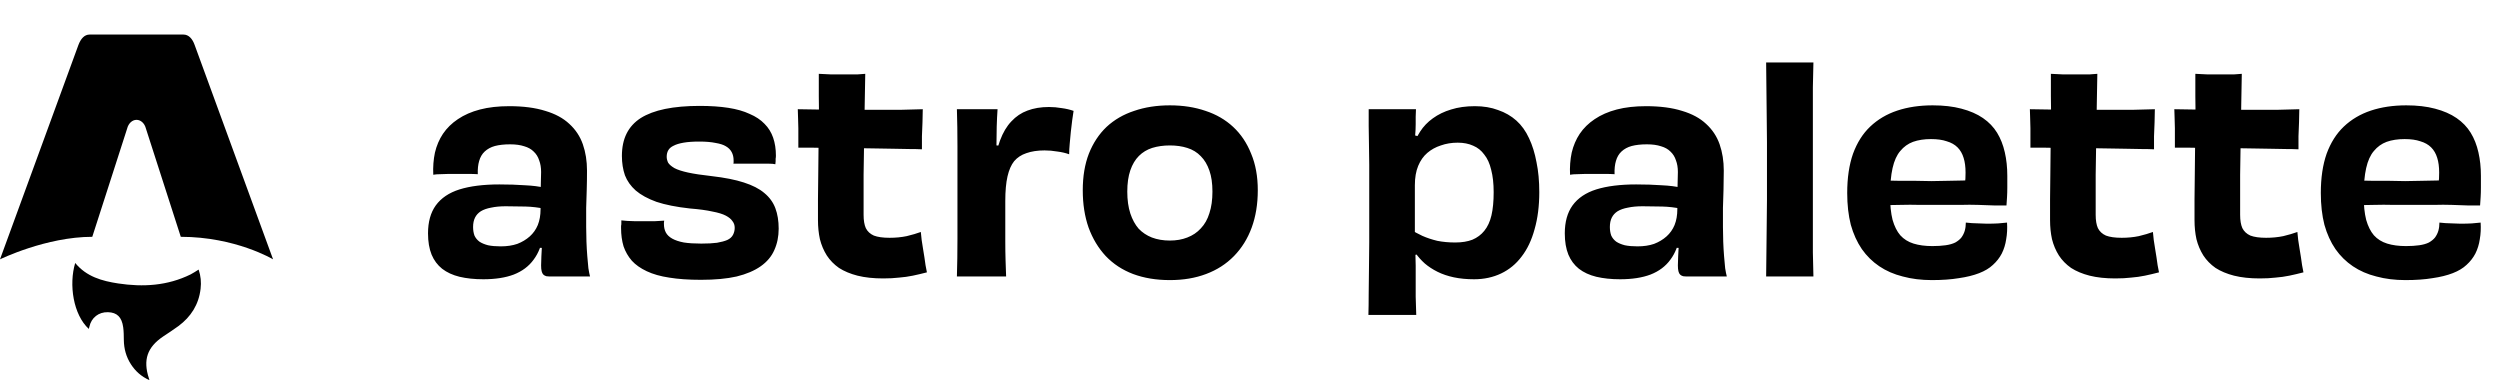 <svg width="217" height="33" viewBox="0 0 217 33" fill="none" xmlns="http://www.w3.org/2000/svg">
<path d="M51.216 24H47.88C47.688 24 47.536 23.992 47.424 23.976C47.312 23.944 47.224 23.896 47.16 23.832C47.096 23.768 47.048 23.672 47.016 23.544C46.984 23.416 46.968 23.248 46.968 23.04C46.968 22.8 46.976 22.536 46.992 22.248C47.008 21.944 47.024 21.64 47.04 21.336C47.056 21.032 47.072 20.752 47.088 20.496L47.352 21.528L46.68 21.504L47.136 20.4C47.024 21.248 46.752 21.96 46.32 22.536C45.904 23.112 45.328 23.544 44.592 23.832C43.872 24.104 42.992 24.24 41.952 24.24C41.184 24.24 40.496 24.168 39.888 24.024C39.296 23.88 38.792 23.648 38.376 23.328C37.976 23.008 37.672 22.6 37.464 22.104C37.256 21.592 37.152 20.976 37.152 20.256C37.152 19.264 37.376 18.456 37.824 17.832C38.288 17.192 38.976 16.728 39.888 16.44C40.816 16.152 41.968 16.008 43.344 16.008C44.144 16.008 44.88 16.032 45.552 16.08C46.24 16.112 46.808 16.184 47.256 16.296V18.12C46.728 18.008 46.184 17.944 45.624 17.928C45.064 17.912 44.488 17.904 43.896 17.904C43.416 17.904 42.992 17.944 42.624 18.024C42.272 18.088 41.976 18.192 41.736 18.336C41.512 18.48 41.344 18.664 41.232 18.888C41.12 19.112 41.064 19.384 41.064 19.704C41.064 19.976 41.104 20.224 41.184 20.448C41.28 20.656 41.424 20.832 41.616 20.976C41.808 21.104 42.056 21.208 42.36 21.288C42.664 21.352 43.032 21.384 43.464 21.384C44.008 21.384 44.488 21.312 44.904 21.168C45.32 21.008 45.68 20.792 45.984 20.52C46.288 20.248 46.52 19.92 46.68 19.536C46.84 19.136 46.92 18.68 46.92 18.168C46.92 17.848 46.92 17.496 46.92 17.112C46.936 16.712 46.944 16.328 46.944 15.96C46.96 15.592 46.968 15.248 46.968 14.928C46.968 14.544 46.912 14.208 46.8 13.92C46.704 13.616 46.544 13.36 46.32 13.152C46.112 12.944 45.84 12.792 45.504 12.696C45.168 12.584 44.76 12.528 44.28 12.528C43.768 12.528 43.328 12.576 42.96 12.672C42.608 12.768 42.312 12.928 42.072 13.152C41.848 13.36 41.688 13.632 41.592 13.968C41.496 14.288 41.456 14.672 41.472 15.12C41.232 15.104 40.96 15.096 40.656 15.096C40.368 15.096 40.056 15.096 39.72 15.096C39.464 15.096 39.208 15.096 38.952 15.096C38.696 15.096 38.448 15.104 38.208 15.12C37.984 15.12 37.784 15.136 37.608 15.168C37.576 14.496 37.624 13.856 37.752 13.248C37.896 12.64 38.128 12.096 38.448 11.616C38.784 11.12 39.216 10.696 39.744 10.344C40.288 9.976 40.928 9.696 41.664 9.504C42.4 9.312 43.248 9.216 44.208 9.216C45.424 9.216 46.464 9.352 47.328 9.624C48.192 9.88 48.888 10.256 49.416 10.752C49.96 11.248 50.352 11.84 50.592 12.528C50.832 13.216 50.952 13.976 50.952 14.808C50.952 15.4 50.944 15.96 50.928 16.488C50.912 17.016 50.896 17.536 50.88 18.048C50.88 18.56 50.88 19.112 50.88 19.704C50.88 20.104 50.888 20.528 50.904 20.976C50.92 21.408 50.944 21.824 50.976 22.224C51.008 22.624 51.04 22.976 51.072 23.28C51.12 23.584 51.168 23.824 51.216 24ZM60.869 21.144C61.429 21.144 61.885 21.12 62.237 21.072C62.605 21.008 62.901 20.928 63.125 20.832C63.365 20.72 63.533 20.568 63.629 20.376C63.725 20.184 63.773 19.984 63.773 19.776C63.773 19.552 63.709 19.36 63.581 19.2C63.469 19.024 63.277 18.864 63.005 18.72C62.733 18.576 62.341 18.456 61.829 18.36C61.333 18.248 60.685 18.16 59.885 18.096C58.717 17.968 57.749 17.776 56.981 17.52C56.229 17.248 55.629 16.92 55.181 16.536C54.749 16.152 54.437 15.712 54.245 15.216C54.069 14.704 53.981 14.144 53.981 13.536C53.981 12.784 54.117 12.136 54.389 11.592C54.661 11.048 55.069 10.6 55.613 10.248C56.173 9.896 56.877 9.632 57.725 9.456C58.589 9.28 59.589 9.192 60.725 9.192C61.669 9.192 62.501 9.248 63.221 9.36C63.941 9.472 64.557 9.648 65.069 9.888C65.597 10.112 66.029 10.4 66.365 10.752C66.701 11.088 66.949 11.488 67.109 11.952C67.269 12.416 67.349 12.936 67.349 13.512C67.349 13.608 67.341 13.696 67.325 13.776C67.325 13.84 67.325 13.912 67.325 13.992C67.325 14.072 67.317 14.16 67.301 14.256C67.157 14.224 66.973 14.208 66.749 14.208C66.541 14.208 66.317 14.208 66.077 14.208C65.853 14.208 65.621 14.208 65.381 14.208C65.029 14.208 64.701 14.208 64.397 14.208C64.093 14.208 63.845 14.208 63.653 14.208C63.669 14.192 63.677 14.144 63.677 14.064C63.677 13.984 63.677 13.936 63.677 13.92C63.677 13.648 63.621 13.408 63.509 13.2C63.397 12.992 63.229 12.824 63.005 12.696C62.797 12.568 62.501 12.472 62.117 12.408C61.733 12.328 61.261 12.288 60.701 12.288C60.157 12.288 59.701 12.32 59.333 12.384C58.965 12.448 58.677 12.536 58.469 12.648C58.261 12.744 58.109 12.872 58.013 13.032C57.917 13.192 57.869 13.384 57.869 13.608C57.869 13.768 57.909 13.936 57.989 14.112C58.085 14.272 58.269 14.432 58.541 14.592C58.813 14.736 59.205 14.864 59.717 14.976C60.229 15.088 60.917 15.192 61.781 15.288C62.901 15.416 63.829 15.6 64.565 15.84C65.317 16.08 65.909 16.384 66.341 16.752C66.789 17.12 67.109 17.56 67.301 18.072C67.493 18.584 67.589 19.176 67.589 19.848C67.589 20.536 67.461 21.16 67.205 21.72C66.965 22.264 66.573 22.728 66.029 23.112C65.485 23.496 64.789 23.792 63.941 24C63.093 24.192 62.061 24.288 60.845 24.288C59.773 24.288 58.853 24.224 58.085 24.096C57.333 23.984 56.685 23.8 56.141 23.544C55.597 23.288 55.165 22.984 54.845 22.632C54.525 22.264 54.285 21.848 54.125 21.384C53.981 20.904 53.909 20.376 53.909 19.8C53.909 19.72 53.909 19.656 53.909 19.608C53.925 19.544 53.933 19.472 53.933 19.392C53.933 19.296 53.933 19.208 53.933 19.128C54.077 19.144 54.253 19.16 54.461 19.176C54.669 19.192 54.885 19.2 55.109 19.2C55.349 19.2 55.605 19.2 55.877 19.2C56.213 19.2 56.533 19.2 56.837 19.2C57.141 19.184 57.413 19.168 57.653 19.152C57.637 19.216 57.629 19.272 57.629 19.32C57.629 19.368 57.629 19.408 57.629 19.44C57.629 19.728 57.685 19.976 57.797 20.184C57.909 20.392 58.093 20.568 58.349 20.712C58.605 20.856 58.941 20.968 59.357 21.048C59.773 21.112 60.277 21.144 60.869 21.144ZM69.248 9.48C69.712 9.48 70.216 9.488 70.76 9.504C71.32 9.504 71.904 9.512 72.512 9.528C73.136 9.528 73.776 9.528 74.432 9.528C75.088 9.528 75.736 9.528 76.376 9.528C77.032 9.528 77.672 9.528 78.296 9.528C78.92 9.512 79.52 9.496 80.096 9.48C80.096 9.832 80.088 10.208 80.072 10.608C80.056 11.008 80.04 11.416 80.024 11.832C80.024 12.232 80.024 12.608 80.024 12.96C79.704 12.944 79.336 12.936 78.92 12.936C78.504 12.92 78.064 12.912 77.6 12.912C77.152 12.896 76.68 12.888 76.184 12.888C75.688 12.888 75.184 12.88 74.672 12.864C74.16 12.848 73.656 12.84 73.16 12.84C72.68 12.84 72.2 12.84 71.72 12.84C71.256 12.824 70.816 12.816 70.4 12.816C70 12.816 69.632 12.816 69.296 12.816C69.296 12.576 69.296 12.312 69.296 12.024C69.296 11.736 69.296 11.44 69.296 11.136C69.296 10.832 69.288 10.536 69.272 10.248C69.256 9.96 69.248 9.704 69.248 9.48ZM71.072 6.408C71.392 6.424 71.728 6.44 72.08 6.456C72.432 6.456 72.784 6.456 73.136 6.456C73.344 6.456 73.56 6.456 73.784 6.456C74.008 6.456 74.232 6.456 74.456 6.456C74.696 6.44 74.912 6.424 75.104 6.408C75.088 7.272 75.072 8.168 75.056 9.096C75.04 10.024 75.024 10.992 75.008 12C74.992 12.992 74.976 14.048 74.96 15.168C74.96 16.272 74.96 17.432 74.96 18.648C74.96 19.128 75.024 19.512 75.152 19.8C75.296 20.088 75.528 20.304 75.848 20.448C76.184 20.576 76.64 20.64 77.216 20.64C77.744 20.64 78.24 20.592 78.704 20.496C79.168 20.384 79.576 20.264 79.928 20.136C79.944 20.344 79.968 20.576 80 20.832C80.048 21.088 80.088 21.344 80.12 21.6C80.168 21.856 80.208 22.104 80.24 22.344C80.272 22.568 80.304 22.792 80.336 23.016C80.384 23.24 80.424 23.448 80.456 23.64C80.024 23.752 79.616 23.848 79.232 23.928C78.848 24.008 78.448 24.064 78.032 24.096C77.632 24.144 77.176 24.168 76.664 24.168C75.816 24.168 75.072 24.088 74.432 23.928C73.808 23.768 73.272 23.544 72.824 23.256C72.392 22.952 72.04 22.592 71.768 22.176C71.496 21.744 71.296 21.272 71.168 20.76C71.056 20.248 71 19.696 71 19.104C71 18.576 71 17.968 71 17.28C71 16.592 71.008 15.88 71.024 15.144C71.04 14.392 71.048 13.624 71.048 12.84C71.048 12.056 71.056 11.288 71.072 10.536C71.088 9.768 71.088 9.04 71.072 8.352C71.072 7.648 71.072 7 71.072 6.408ZM87.331 24H83.059C83.091 22.976 83.107 21.888 83.107 20.736C83.107 19.584 83.107 18.232 83.107 16.68C83.107 15.144 83.107 13.816 83.107 12.696C83.107 11.576 83.091 10.504 83.059 9.48H86.587C86.555 9.944 86.531 10.448 86.515 10.992C86.515 11.52 86.507 12.088 86.491 12.696C86.491 13.304 86.475 13.976 86.443 14.712L86.251 12.6L86.803 12.648L86.299 14.664C86.379 13.688 86.547 12.864 86.803 12.192C87.059 11.504 87.387 10.952 87.787 10.536C88.187 10.104 88.651 9.792 89.179 9.6C89.723 9.392 90.347 9.288 91.051 9.288C91.419 9.288 91.787 9.32 92.155 9.384C92.523 9.432 92.867 9.512 93.187 9.624C93.155 9.848 93.115 10.12 93.067 10.44C93.035 10.76 92.995 11.096 92.947 11.448C92.915 11.8 92.883 12.144 92.851 12.48C92.819 12.816 92.803 13.12 92.803 13.392C92.499 13.28 92.155 13.2 91.771 13.152C91.403 13.088 91.035 13.056 90.667 13.056C90.059 13.056 89.531 13.136 89.083 13.296C88.651 13.44 88.299 13.672 88.027 13.992C87.771 14.312 87.579 14.752 87.451 15.312C87.323 15.872 87.259 16.584 87.259 17.448C87.259 17.992 87.259 18.568 87.259 19.176C87.259 19.768 87.259 20.36 87.259 20.952C87.259 21.544 87.267 22.096 87.283 22.608C87.299 23.12 87.315 23.584 87.331 24ZM105.24 16.632C105.24 15.912 105.152 15.304 104.976 14.808C104.8 14.296 104.552 13.88 104.232 13.56C103.912 13.224 103.52 12.984 103.056 12.84C102.608 12.696 102.104 12.624 101.544 12.624C100.984 12.624 100.472 12.696 100.008 12.84C99.56 12.984 99.176 13.216 98.856 13.536C98.536 13.856 98.288 14.272 98.112 14.784C97.936 15.296 97.848 15.912 97.848 16.632C97.848 17.352 97.936 17.984 98.112 18.528C98.288 19.056 98.528 19.496 98.832 19.848C99.152 20.184 99.536 20.44 99.984 20.616C100.448 20.792 100.968 20.88 101.544 20.88C102.104 20.88 102.608 20.792 103.056 20.616C103.52 20.44 103.912 20.176 104.232 19.824C104.568 19.472 104.816 19.032 104.976 18.504C105.152 17.976 105.24 17.352 105.24 16.632ZM109.176 16.512C109.176 17.712 109 18.792 108.648 19.752C108.296 20.712 107.784 21.536 107.112 22.224C106.44 22.912 105.632 23.432 104.688 23.784C103.76 24.136 102.712 24.312 101.544 24.312C100.36 24.312 99.296 24.136 98.352 23.784C97.424 23.432 96.632 22.912 95.976 22.224C95.336 21.536 94.84 20.712 94.488 19.752C94.152 18.792 93.984 17.712 93.984 16.512C93.984 15.312 94.16 14.256 94.512 13.344C94.88 12.416 95.392 11.64 96.048 11.016C96.72 10.392 97.52 9.928 98.448 9.624C99.376 9.304 100.408 9.144 101.544 9.144C102.68 9.144 103.712 9.304 104.64 9.624C105.568 9.928 106.368 10.392 107.04 11.016C107.712 11.64 108.232 12.416 108.6 13.344C108.984 14.256 109.176 15.312 109.176 16.512ZM129.65 16.68C129.65 15.928 129.578 15.28 129.434 14.736C129.306 14.192 129.106 13.752 128.834 13.416C128.578 13.064 128.258 12.808 127.874 12.648C127.49 12.472 127.042 12.384 126.53 12.384C126.002 12.384 125.514 12.464 125.066 12.624C124.618 12.768 124.226 12.984 123.89 13.272C123.554 13.56 123.29 13.936 123.098 14.4C122.906 14.864 122.81 15.424 122.81 16.08V20.736L122.378 19.872C122.714 20.096 123.074 20.296 123.458 20.472C123.858 20.648 124.29 20.792 124.754 20.904C125.234 21 125.754 21.048 126.314 21.048C126.89 21.048 127.386 20.968 127.802 20.808C128.218 20.632 128.562 20.376 128.834 20.04C129.122 19.688 129.33 19.24 129.458 18.696C129.586 18.152 129.65 17.48 129.65 16.68ZM122.93 27.336H118.778C118.794 26.792 118.802 26.184 118.802 25.512C118.818 24.84 118.826 24.128 118.826 23.376C118.842 22.608 118.85 21.824 118.85 21.024C118.85 20.224 118.85 19.424 118.85 18.624C118.85 17.824 118.85 17.056 118.85 16.32C118.85 15.584 118.85 14.912 118.85 14.304C118.85 13.68 118.842 13.088 118.826 12.528C118.826 11.968 118.818 11.44 118.802 10.944C118.802 10.448 118.802 9.96 118.802 9.48H122.906C122.906 9.704 122.898 9.92 122.882 10.128C122.882 10.336 122.882 10.552 122.882 10.776C122.882 11.096 122.866 11.432 122.834 11.784C122.802 12.12 122.786 12.52 122.786 12.984L122.642 11.712L123.218 11.856L122.594 12.888C122.754 12.36 122.978 11.872 123.266 11.424C123.554 10.976 123.922 10.592 124.37 10.272C124.834 9.936 125.362 9.68 125.954 9.504C126.562 9.312 127.25 9.216 128.018 9.216C128.77 9.216 129.442 9.328 130.034 9.552C130.642 9.76 131.17 10.064 131.618 10.464C132.066 10.864 132.434 11.376 132.722 12C133.01 12.608 133.226 13.304 133.37 14.088C133.53 14.856 133.61 15.72 133.61 16.68C133.61 17.88 133.474 18.952 133.202 19.896C132.946 20.84 132.57 21.632 132.074 22.272C131.594 22.912 131.002 23.4 130.298 23.736C129.594 24.072 128.81 24.24 127.946 24.24C127.306 24.24 126.722 24.184 126.194 24.072C125.666 23.96 125.194 23.8 124.778 23.592C124.362 23.384 123.994 23.144 123.674 22.872C123.354 22.584 123.09 22.288 122.882 21.984C122.69 21.664 122.53 21.336 122.402 21L123.266 22.032L122.594 22.176L122.762 20.88C122.81 21.296 122.842 21.68 122.858 22.032C122.874 22.384 122.882 22.728 122.882 23.064C122.882 23.4 122.882 23.768 122.882 24.168C122.882 24.712 122.882 25.24 122.882 25.752C122.898 26.264 122.914 26.792 122.93 27.336ZM149.888 24H146.552C146.36 24 146.208 23.992 146.096 23.976C145.984 23.944 145.896 23.896 145.832 23.832C145.768 23.768 145.72 23.672 145.688 23.544C145.656 23.416 145.64 23.248 145.64 23.04C145.64 22.8 145.648 22.536 145.664 22.248C145.68 21.944 145.696 21.64 145.712 21.336C145.728 21.032 145.744 20.752 145.76 20.496L146.024 21.528L145.352 21.504L145.808 20.4C145.696 21.248 145.424 21.96 144.992 22.536C144.576 23.112 144 23.544 143.264 23.832C142.544 24.104 141.664 24.24 140.624 24.24C139.856 24.24 139.168 24.168 138.56 24.024C137.968 23.88 137.464 23.648 137.048 23.328C136.648 23.008 136.344 22.6 136.136 22.104C135.928 21.592 135.824 20.976 135.824 20.256C135.824 19.264 136.048 18.456 136.496 17.832C136.96 17.192 137.648 16.728 138.56 16.44C139.488 16.152 140.64 16.008 142.016 16.008C142.816 16.008 143.552 16.032 144.224 16.08C144.912 16.112 145.48 16.184 145.928 16.296V18.12C145.4 18.008 144.856 17.944 144.296 17.928C143.736 17.912 143.16 17.904 142.568 17.904C142.088 17.904 141.664 17.944 141.296 18.024C140.944 18.088 140.648 18.192 140.408 18.336C140.184 18.48 140.016 18.664 139.904 18.888C139.792 19.112 139.736 19.384 139.736 19.704C139.736 19.976 139.776 20.224 139.856 20.448C139.952 20.656 140.096 20.832 140.288 20.976C140.48 21.104 140.728 21.208 141.032 21.288C141.336 21.352 141.704 21.384 142.136 21.384C142.68 21.384 143.16 21.312 143.576 21.168C143.992 21.008 144.352 20.792 144.656 20.52C144.96 20.248 145.192 19.92 145.352 19.536C145.512 19.136 145.592 18.68 145.592 18.168C145.592 17.848 145.592 17.496 145.592 17.112C145.608 16.712 145.616 16.328 145.616 15.96C145.632 15.592 145.64 15.248 145.64 14.928C145.64 14.544 145.584 14.208 145.472 13.92C145.376 13.616 145.216 13.36 144.992 13.152C144.784 12.944 144.512 12.792 144.176 12.696C143.84 12.584 143.432 12.528 142.952 12.528C142.44 12.528 142 12.576 141.632 12.672C141.28 12.768 140.984 12.928 140.744 13.152C140.52 13.36 140.36 13.632 140.264 13.968C140.168 14.288 140.128 14.672 140.144 15.12C139.904 15.104 139.632 15.096 139.328 15.096C139.04 15.096 138.728 15.096 138.392 15.096C138.136 15.096 137.88 15.096 137.624 15.096C137.368 15.096 137.12 15.104 136.88 15.12C136.656 15.12 136.456 15.136 136.28 15.168C136.248 14.496 136.296 13.856 136.424 13.248C136.568 12.64 136.8 12.096 137.12 11.616C137.456 11.12 137.888 10.696 138.416 10.344C138.96 9.976 139.6 9.696 140.336 9.504C141.072 9.312 141.92 9.216 142.88 9.216C144.096 9.216 145.136 9.352 146 9.624C146.864 9.88 147.56 10.256 148.088 10.752C148.632 11.248 149.024 11.84 149.264 12.528C149.504 13.216 149.624 13.976 149.624 14.808C149.624 15.4 149.616 15.96 149.6 16.488C149.584 17.016 149.568 17.536 149.552 18.048C149.552 18.56 149.552 19.112 149.552 19.704C149.552 20.104 149.56 20.528 149.576 20.976C149.592 21.408 149.616 21.824 149.648 22.224C149.68 22.624 149.712 22.976 149.744 23.28C149.792 23.584 149.84 23.824 149.888 24ZM157.405 24H153.301C153.317 23.296 153.325 22.584 153.325 21.864C153.341 21.144 153.349 20.408 153.349 19.656C153.365 18.904 153.373 18.128 153.373 17.328C153.373 16.528 153.373 15.72 153.373 14.904C153.373 13.992 153.373 13.136 153.373 12.336C153.373 11.52 153.365 10.728 153.349 9.96C153.349 9.192 153.341 8.44 153.325 7.704C153.325 6.952 153.317 6.192 153.301 5.424H157.405C157.389 6.144 157.373 6.864 157.357 7.584C157.357 8.304 157.357 9.048 157.357 9.816C157.357 10.568 157.357 11.376 157.357 12.24C157.357 13.104 157.357 14.048 157.357 15.072C157.357 15.968 157.357 16.8 157.357 17.568C157.357 18.336 157.357 19.08 157.357 19.8C157.357 20.52 157.357 21.224 157.357 21.912C157.373 22.584 157.389 23.28 157.405 24ZM167.682 24.312C166.77 24.312 165.93 24.208 165.162 24C164.394 23.808 163.714 23.512 163.122 23.112C162.53 22.712 162.026 22.216 161.61 21.624C161.194 21.016 160.874 20.312 160.65 19.512C160.442 18.696 160.338 17.776 160.338 16.752C160.338 15.44 160.506 14.304 160.842 13.344C161.194 12.384 161.69 11.6 162.33 10.992C162.986 10.368 163.77 9.904 164.682 9.6C165.594 9.296 166.618 9.144 167.754 9.144C168.698 9.144 169.53 9.24 170.25 9.432C170.986 9.624 171.61 9.896 172.122 10.248C172.634 10.6 173.042 11.024 173.346 11.52C173.65 12.016 173.874 12.584 174.018 13.224C174.162 13.848 174.234 14.528 174.234 15.264C174.234 15.632 174.234 15.968 174.234 16.272C174.234 16.576 174.226 16.856 174.21 17.112C174.194 17.368 174.178 17.608 174.162 17.832C173.858 17.832 173.49 17.832 173.058 17.832C172.642 17.816 172.186 17.8 171.69 17.784C171.21 17.768 170.706 17.768 170.178 17.784C169.666 17.784 169.13 17.784 168.57 17.784C167.914 17.784 167.282 17.784 166.674 17.784C166.066 17.768 165.498 17.768 164.97 17.784C164.442 17.8 163.986 17.808 163.602 17.808L163.722 15.672C164.122 15.672 164.538 15.68 164.97 15.696C165.402 15.696 165.85 15.696 166.314 15.696C166.778 15.696 167.226 15.704 167.658 15.72C168.106 15.72 168.546 15.712 168.978 15.696C169.41 15.68 169.818 15.672 170.202 15.672C170.586 15.656 170.946 15.656 171.282 15.672L170.466 16.392C170.498 16.264 170.53 16.096 170.562 15.888C170.594 15.664 170.61 15.36 170.61 14.976C170.61 14.48 170.554 14.056 170.442 13.704C170.33 13.336 170.154 13.032 169.914 12.792C169.674 12.552 169.362 12.376 168.978 12.264C168.61 12.136 168.154 12.072 167.61 12.072C167.018 12.072 166.498 12.152 166.05 12.312C165.618 12.472 165.25 12.736 164.946 13.104C164.642 13.456 164.418 13.952 164.274 14.592C164.13 15.232 164.058 16.032 164.058 16.992C164.058 17.808 164.13 18.504 164.274 19.08C164.434 19.64 164.658 20.088 164.946 20.424C165.25 20.76 165.634 21 166.098 21.144C166.562 21.288 167.106 21.36 167.73 21.36C168.162 21.36 168.546 21.336 168.882 21.288C169.218 21.24 169.498 21.16 169.722 21.048C169.946 20.92 170.122 20.776 170.25 20.616C170.378 20.44 170.474 20.248 170.538 20.04C170.602 19.816 170.634 19.576 170.634 19.32C170.81 19.336 170.986 19.352 171.162 19.368C171.354 19.368 171.562 19.376 171.786 19.392C172.01 19.408 172.234 19.416 172.458 19.416C172.826 19.416 173.154 19.408 173.442 19.392C173.746 19.36 174.002 19.336 174.21 19.32C174.242 19.832 174.218 20.312 174.138 20.76C174.074 21.208 173.946 21.624 173.754 22.008C173.562 22.376 173.306 22.704 172.986 22.992C172.682 23.28 172.282 23.52 171.786 23.712C171.29 23.904 170.706 24.048 170.034 24.144C169.362 24.256 168.578 24.312 167.682 24.312ZM176.193 9.48C176.657 9.48 177.161 9.488 177.705 9.504C178.265 9.504 178.849 9.512 179.457 9.528C180.081 9.528 180.721 9.528 181.377 9.528C182.033 9.528 182.681 9.528 183.321 9.528C183.977 9.528 184.617 9.528 185.241 9.528C185.865 9.512 186.465 9.496 187.041 9.48C187.041 9.832 187.033 10.208 187.017 10.608C187.001 11.008 186.985 11.416 186.969 11.832C186.969 12.232 186.969 12.608 186.969 12.96C186.649 12.944 186.281 12.936 185.865 12.936C185.449 12.92 185.009 12.912 184.545 12.912C184.097 12.896 183.625 12.888 183.129 12.888C182.633 12.888 182.129 12.88 181.617 12.864C181.105 12.848 180.601 12.84 180.105 12.84C179.625 12.84 179.145 12.84 178.665 12.84C178.201 12.824 177.761 12.816 177.345 12.816C176.945 12.816 176.577 12.816 176.241 12.816C176.241 12.576 176.241 12.312 176.241 12.024C176.241 11.736 176.241 11.44 176.241 11.136C176.241 10.832 176.233 10.536 176.217 10.248C176.201 9.96 176.193 9.704 176.193 9.48ZM178.017 6.408C178.337 6.424 178.673 6.44 179.025 6.456C179.377 6.456 179.729 6.456 180.081 6.456C180.289 6.456 180.505 6.456 180.729 6.456C180.953 6.456 181.177 6.456 181.401 6.456C181.641 6.44 181.857 6.424 182.049 6.408C182.033 7.272 182.017 8.168 182.001 9.096C181.985 10.024 181.969 10.992 181.953 12C181.937 12.992 181.921 14.048 181.905 15.168C181.905 16.272 181.905 17.432 181.905 18.648C181.905 19.128 181.969 19.512 182.097 19.8C182.241 20.088 182.473 20.304 182.793 20.448C183.129 20.576 183.585 20.64 184.161 20.64C184.689 20.64 185.185 20.592 185.649 20.496C186.113 20.384 186.521 20.264 186.873 20.136C186.889 20.344 186.913 20.576 186.945 20.832C186.993 21.088 187.033 21.344 187.065 21.6C187.113 21.856 187.153 22.104 187.185 22.344C187.217 22.568 187.249 22.792 187.281 23.016C187.329 23.24 187.369 23.448 187.401 23.64C186.969 23.752 186.561 23.848 186.177 23.928C185.793 24.008 185.393 24.064 184.977 24.096C184.577 24.144 184.121 24.168 183.609 24.168C182.761 24.168 182.017 24.088 181.377 23.928C180.753 23.768 180.217 23.544 179.769 23.256C179.337 22.952 178.985 22.592 178.713 22.176C178.441 21.744 178.241 21.272 178.113 20.76C178.001 20.248 177.945 19.696 177.945 19.104C177.945 18.576 177.945 17.968 177.945 17.28C177.945 16.592 177.953 15.88 177.969 15.144C177.985 14.392 177.993 13.624 177.993 12.84C177.993 12.056 178.001 11.288 178.017 10.536C178.033 9.768 178.033 9.04 178.017 8.352C178.017 7.648 178.017 7 178.017 6.408ZM188.732 9.48C189.196 9.48 189.7 9.488 190.244 9.504C190.804 9.504 191.388 9.512 191.996 9.528C192.62 9.528 193.26 9.528 193.916 9.528C194.572 9.528 195.22 9.528 195.86 9.528C196.516 9.528 197.156 9.528 197.78 9.528C198.404 9.512 199.004 9.496 199.58 9.48C199.58 9.832 199.572 10.208 199.556 10.608C199.54 11.008 199.524 11.416 199.508 11.832C199.508 12.232 199.508 12.608 199.508 12.96C199.188 12.944 198.82 12.936 198.404 12.936C197.988 12.92 197.548 12.912 197.084 12.912C196.636 12.896 196.164 12.888 195.668 12.888C195.172 12.888 194.668 12.88 194.156 12.864C193.644 12.848 193.14 12.84 192.644 12.84C192.164 12.84 191.684 12.84 191.204 12.84C190.74 12.824 190.3 12.816 189.884 12.816C189.484 12.816 189.116 12.816 188.78 12.816C188.78 12.576 188.78 12.312 188.78 12.024C188.78 11.736 188.78 11.44 188.78 11.136C188.78 10.832 188.772 10.536 188.756 10.248C188.74 9.96 188.732 9.704 188.732 9.48ZM190.556 6.408C190.876 6.424 191.212 6.44 191.564 6.456C191.916 6.456 192.268 6.456 192.62 6.456C192.828 6.456 193.044 6.456 193.268 6.456C193.492 6.456 193.716 6.456 193.94 6.456C194.18 6.44 194.396 6.424 194.588 6.408C194.572 7.272 194.556 8.168 194.54 9.096C194.524 10.024 194.508 10.992 194.492 12C194.476 12.992 194.46 14.048 194.444 15.168C194.444 16.272 194.444 17.432 194.444 18.648C194.444 19.128 194.508 19.512 194.636 19.8C194.78 20.088 195.012 20.304 195.332 20.448C195.668 20.576 196.124 20.64 196.7 20.64C197.228 20.64 197.724 20.592 198.188 20.496C198.652 20.384 199.06 20.264 199.412 20.136C199.428 20.344 199.452 20.576 199.484 20.832C199.532 21.088 199.572 21.344 199.604 21.6C199.652 21.856 199.692 22.104 199.724 22.344C199.756 22.568 199.788 22.792 199.82 23.016C199.868 23.24 199.908 23.448 199.94 23.64C199.508 23.752 199.1 23.848 198.716 23.928C198.332 24.008 197.932 24.064 197.516 24.096C197.116 24.144 196.66 24.168 196.148 24.168C195.3 24.168 194.556 24.088 193.916 23.928C193.292 23.768 192.756 23.544 192.308 23.256C191.876 22.952 191.524 22.592 191.252 22.176C190.98 21.744 190.78 21.272 190.652 20.76C190.54 20.248 190.484 19.696 190.484 19.104C190.484 18.576 190.484 17.968 190.484 17.28C190.484 16.592 190.492 15.88 190.508 15.144C190.524 14.392 190.532 13.624 190.532 12.84C190.532 12.056 190.54 11.288 190.556 10.536C190.572 9.768 190.572 9.04 190.556 8.352C190.556 7.648 190.556 7 190.556 6.408ZM208.791 24.312C207.879 24.312 207.039 24.208 206.271 24C205.503 23.808 204.823 23.512 204.231 23.112C203.639 22.712 203.135 22.216 202.719 21.624C202.303 21.016 201.983 20.312 201.759 19.512C201.551 18.696 201.447 17.776 201.447 16.752C201.447 15.44 201.615 14.304 201.951 13.344C202.303 12.384 202.799 11.6 203.439 10.992C204.095 10.368 204.879 9.904 205.791 9.6C206.703 9.296 207.727 9.144 208.863 9.144C209.807 9.144 210.639 9.24 211.359 9.432C212.095 9.624 212.719 9.896 213.231 10.248C213.743 10.6 214.151 11.024 214.455 11.52C214.759 12.016 214.983 12.584 215.127 13.224C215.271 13.848 215.343 14.528 215.343 15.264C215.343 15.632 215.343 15.968 215.343 16.272C215.343 16.576 215.335 16.856 215.319 17.112C215.303 17.368 215.287 17.608 215.271 17.832C214.967 17.832 214.599 17.832 214.167 17.832C213.751 17.816 213.295 17.8 212.799 17.784C212.319 17.768 211.815 17.768 211.287 17.784C210.775 17.784 210.239 17.784 209.679 17.784C209.023 17.784 208.391 17.784 207.783 17.784C207.175 17.768 206.607 17.768 206.079 17.784C205.551 17.8 205.095 17.808 204.711 17.808L204.831 15.672C205.231 15.672 205.647 15.68 206.079 15.696C206.511 15.696 206.959 15.696 207.423 15.696C207.887 15.696 208.335 15.704 208.767 15.72C209.215 15.72 209.655 15.712 210.087 15.696C210.519 15.68 210.927 15.672 211.311 15.672C211.695 15.656 212.055 15.656 212.391 15.672L211.575 16.392C211.607 16.264 211.639 16.096 211.671 15.888C211.703 15.664 211.719 15.36 211.719 14.976C211.719 14.48 211.663 14.056 211.551 13.704C211.439 13.336 211.263 13.032 211.023 12.792C210.783 12.552 210.471 12.376 210.087 12.264C209.719 12.136 209.263 12.072 208.719 12.072C208.127 12.072 207.607 12.152 207.159 12.312C206.727 12.472 206.359 12.736 206.055 13.104C205.751 13.456 205.527 13.952 205.383 14.592C205.239 15.232 205.167 16.032 205.167 16.992C205.167 17.808 205.239 18.504 205.383 19.08C205.543 19.64 205.767 20.088 206.055 20.424C206.359 20.76 206.743 21 207.207 21.144C207.671 21.288 208.215 21.36 208.839 21.36C209.271 21.36 209.655 21.336 209.991 21.288C210.327 21.24 210.607 21.16 210.831 21.048C211.055 20.92 211.231 20.776 211.359 20.616C211.487 20.44 211.583 20.248 211.647 20.04C211.711 19.816 211.743 19.576 211.743 19.32C211.919 19.336 212.095 19.352 212.271 19.368C212.463 19.368 212.671 19.376 212.895 19.392C213.119 19.408 213.343 19.416 213.567 19.416C213.935 19.416 214.263 19.408 214.551 19.392C214.855 19.36 215.111 19.336 215.319 19.32C215.351 19.832 215.327 20.312 215.247 20.76C215.183 21.208 215.055 21.624 214.863 22.008C214.671 22.376 214.415 22.704 214.095 22.992C213.791 23.28 213.391 23.52 212.895 23.712C212.399 23.904 211.815 24.048 211.143 24.144C210.471 24.256 209.687 24.312 208.791 24.312Z" fill="black"/>
<path d="M7.709 28.552C6.358 27.313 5.964 24.71 6.527 22.825C7.502 24.014 8.854 24.39 10.255 24.603C12.416 24.931 14.54 24.808 16.548 23.817C16.777 23.703 16.99 23.552 17.241 23.399C17.429 23.948 17.478 24.502 17.412 25.065C17.252 26.438 16.572 27.498 15.489 28.302C15.056 28.624 14.598 28.911 14.15 29.214C12.777 30.146 12.405 31.239 12.921 32.828C12.933 32.867 12.944 32.905 12.972 33C12.271 32.685 11.758 32.226 11.368 31.623C10.955 30.987 10.759 30.283 10.749 29.521C10.744 29.15 10.744 28.776 10.694 28.411C10.573 27.52 10.156 27.12 9.371 27.098C8.565 27.074 7.927 27.574 7.758 28.361C7.745 28.422 7.726 28.481 7.708 28.552L7.709 28.552Z" fill="black"/>
<path d="M0 22.51C0 22.51 3.999 20.555 8.01 20.555L11.034 11.165C11.147 10.71 11.478 10.402 11.851 10.402C12.224 10.402 12.555 10.71 12.668 11.165L15.692 20.555C20.442 20.555 23.702 22.51 23.702 22.51C23.702 22.51 16.909 3.94 16.895 3.903C16.7 3.354 16.371 3 15.927 3H7.775C7.332 3 7.016 3.354 6.807 3.903C6.793 3.939 0 22.51 0 22.51Z" fill="black"/>
</svg>
